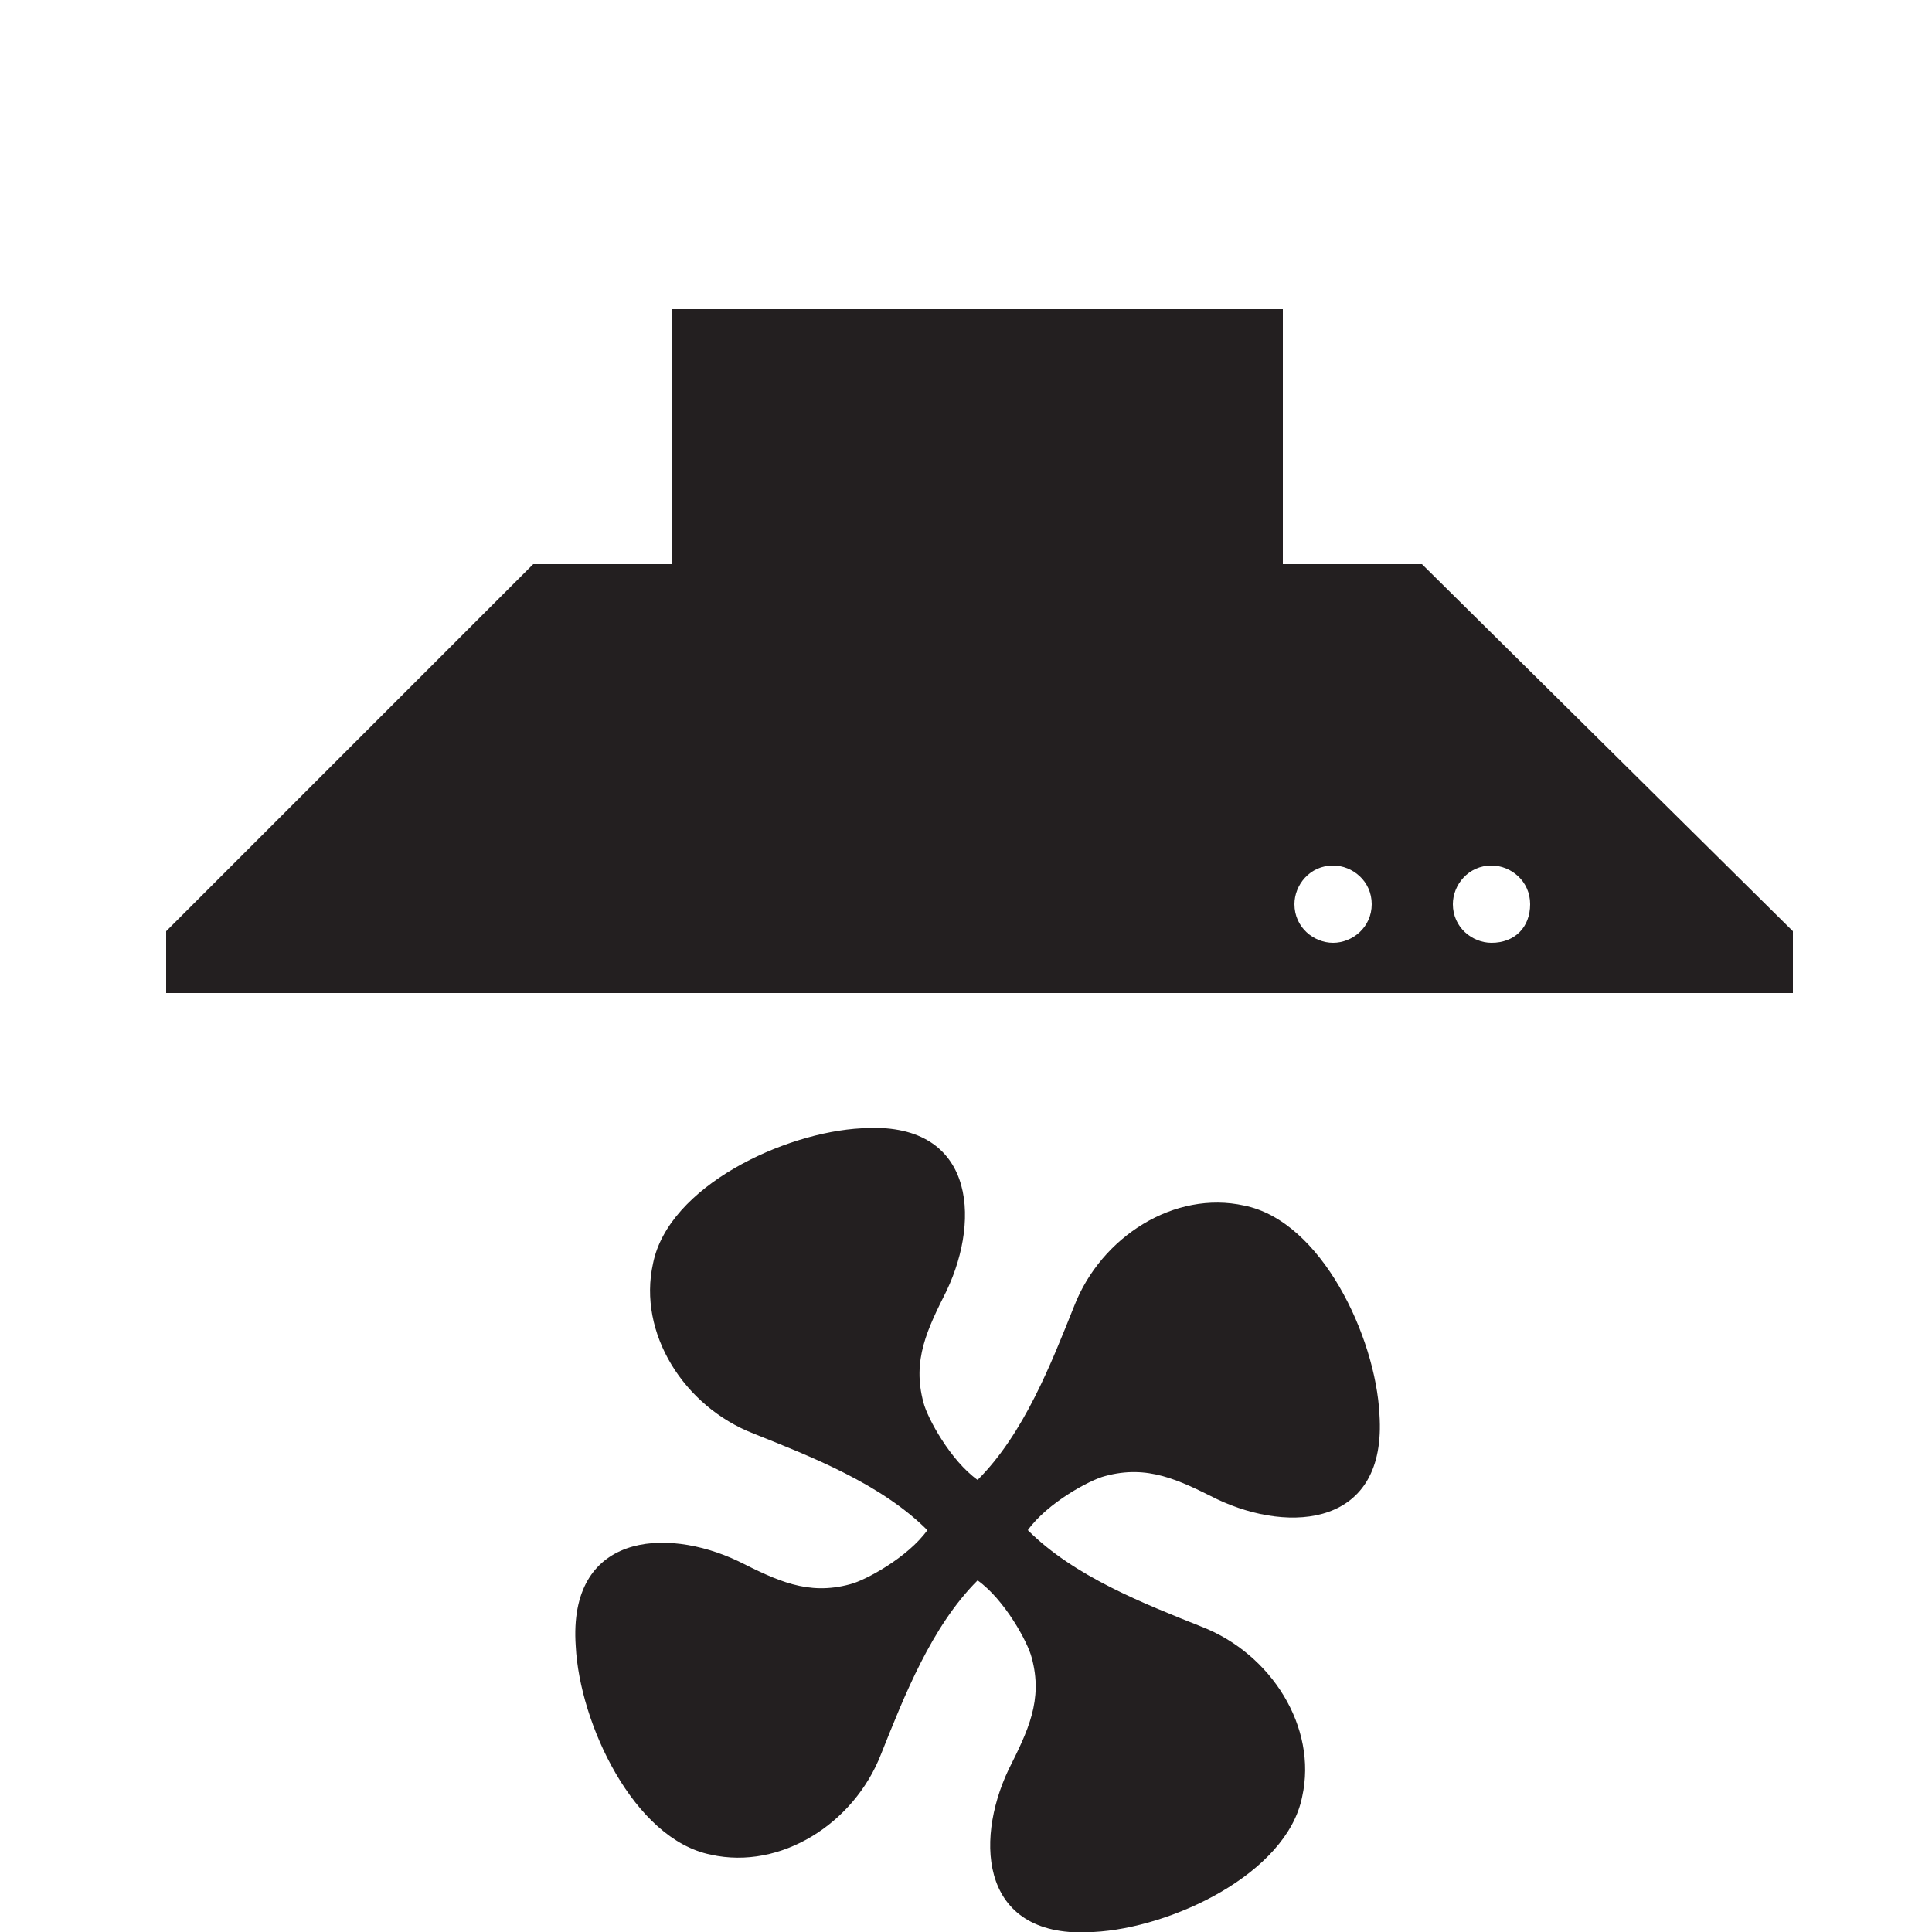<?xml version="1.0" encoding="utf-8"?>
<!-- Generator: Adobe Illustrator 23.0.2, SVG Export Plug-In . SVG Version: 6.00 Build 0)  -->
<svg version="1.1" id="Layer_1" xmlns="http://www.w3.org/2000/svg" xmlns:xlink="http://www.w3.org/1999/xlink" x="0px" y="0px"
	 viewBox="0 0 50 50" style="enable-background:new 0 0 50 50;" xml:space="preserve">
<style type="text/css">
	.st0{fill:#231F20;}
</style>
<path class="st0" d="M32.2,31.2c-1.8-0.4-3.7,0.8-4.4,2.6c-0.6,1.5-1.3,3.3-2.5,4.5c-0.7-0.5-1.3-1.6-1.4-2
	c-0.3-1.1,0.1-1.9,0.6-2.9c0.9-1.9,0.7-4.4-2.2-4.2c-2,0.1-5,1.5-5.4,3.5c-0.4,1.8,0.8,3.7,2.6,4.4c1.5,0.6,3.3,1.3,4.5,2.5
	c-0.5,0.7-1.6,1.3-2,1.4c-1.1,0.3-1.9-0.1-2.9-0.6c-1.9-0.9-4.4-0.7-4.2,2.2c0.1,2,1.5,5,3.5,5.4c1.8,0.4,3.7-0.8,4.4-2.6
	c0.6-1.5,1.3-3.3,2.5-4.5c0.7,0.5,1.3,1.6,1.4,2c0.3,1.1-0.1,1.9-0.6,2.9c-0.9,1.9-0.7,4.4,2.2,4.2c2-0.1,5-1.5,5.4-3.5
	c0.4-1.8-0.8-3.7-2.6-4.4c-1.5-0.6-3.3-1.3-4.5-2.5c0.5-0.7,1.6-1.3,2-1.4c1.1-0.3,1.9,0.1,2.9,0.6c1.9,0.9,4.4,0.7,4.2-2.2
	C35.6,34.6,34.2,31.6,32.2,31.2z M36.8,14.6h-3.6V8H17.4v6.6h-3.6c-3.7,3.7-5.8,5.8-9.5,9.5v1.6h42.1v-1.6L36.8,14.6z M34.5,24.4
	c-0.5,0-1-0.4-1-1c0-0.5,0.4-1,1-1c0.5,0,1,0.4,1,1S35,24.4,34.5,24.4z M38.6,24.4c-0.5,0-1-0.4-1-1c0-0.5,0.4-1,1-1
	c0.5,0,1,0.4,1,1S39.2,24.4,38.6,24.4z"/>
</svg>
